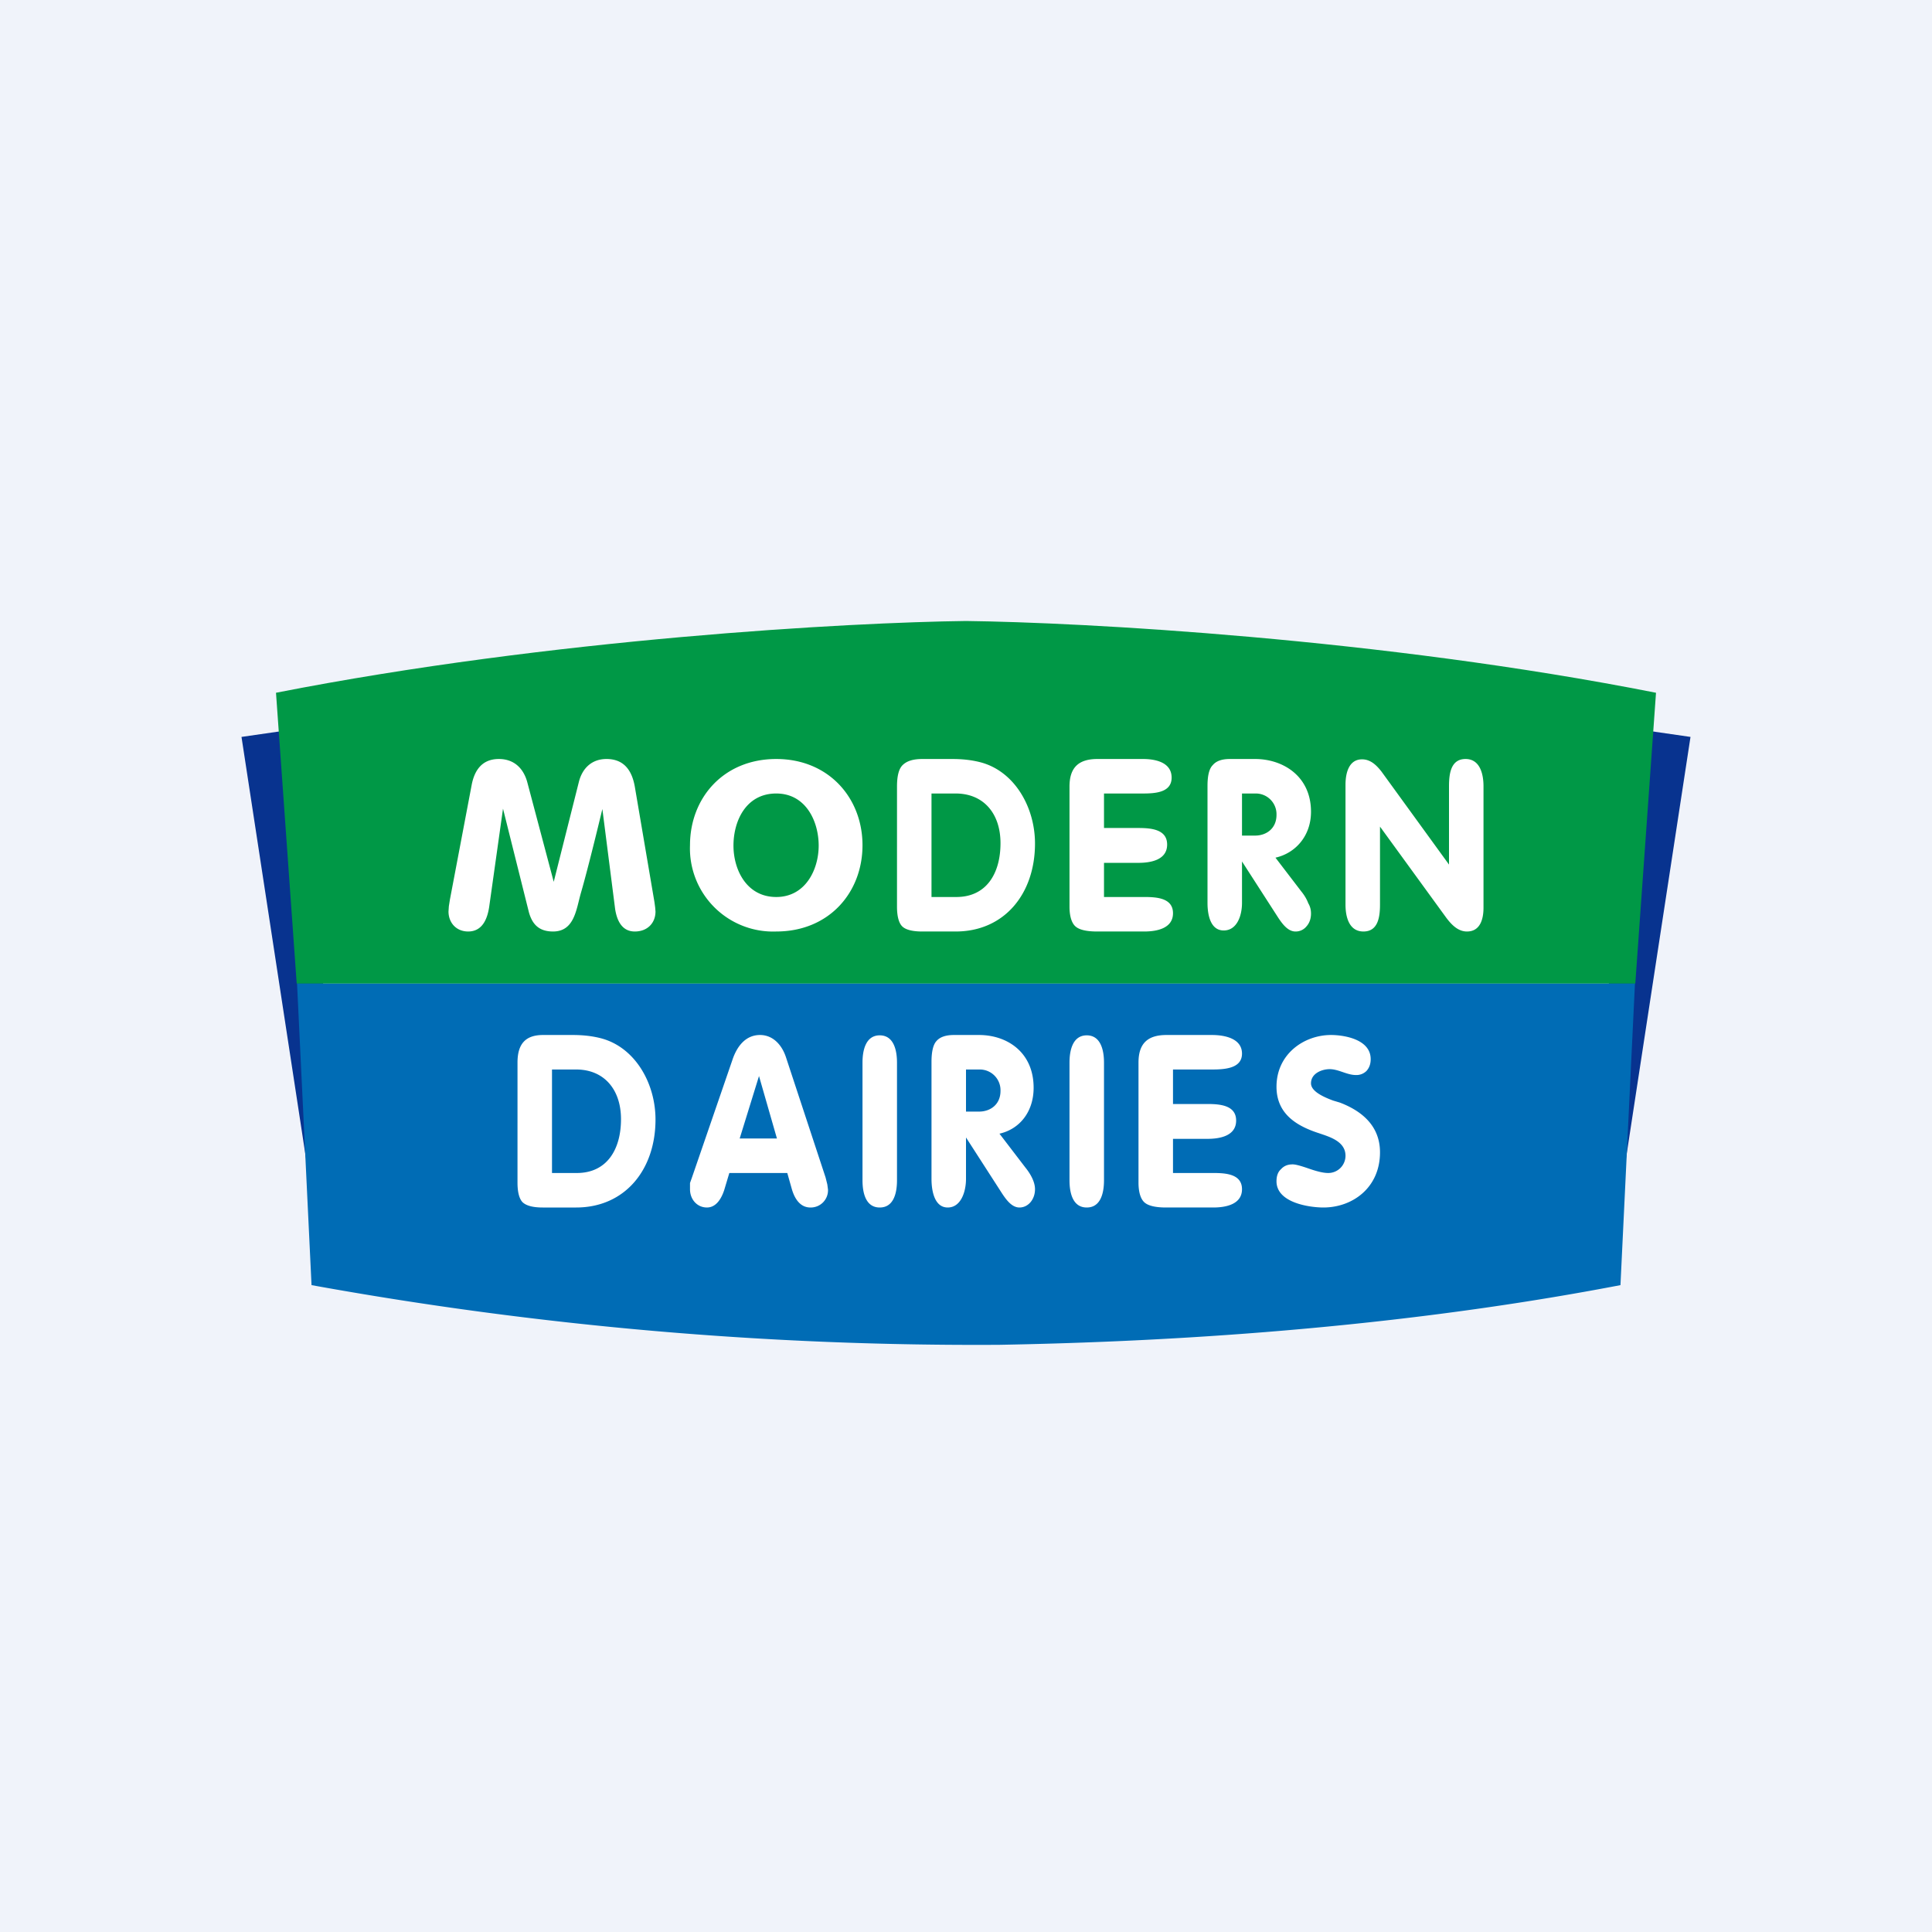 <!-- by TradingView --><svg width="56" height="56" viewBox="0 0 56 56" xmlns="http://www.w3.org/2000/svg"><path fill="#F0F3FA" d="M0 0h56v56H0z"/><path d="M7 21.36 9.49 21l-.25 15L7 21.36Zm42 0L46.51 21l.25 15L49 21.36Z" fill="#08338F"/><path d="m8 20.08.6 8.43h38.8l.6-8.43C40 18.5 31.35 18.04 28 18c-3.35.04-12 .51-20 2.08Z" fill="#009846"/><path d="m8.61 28.51.42 8.74a107.92 107.92 0 0 0 19.94 1.73c3.82-.07 10.76-.34 18-1.73l.42-8.74H8.6Z" fill="#006CB5"/><path d="M40 26.22c0 .37-.06.78-.48.78-.41 0-.52-.41-.52-.78v-3.47c0-.35.1-.74.48-.74.24 0 .41.16.56.35l1.96 2.7v-2.27c0-.38.06-.79.48-.79.41 0 .52.42.52.79v3.52c0 .34-.1.69-.48.69-.26 0-.45-.2-.6-.4L40 23.96v2.26ZM36 24.97v1.2c0 .38-.15.8-.53.8-.37 0-.47-.42-.47-.8v-3.39c0-.3.05-.5.15-.6.1-.12.26-.18.5-.18h.73c.8 0 1.62.49 1.62 1.53 0 .7-.45 1.2-1.03 1.33l.75.98c.09.11.16.23.2.34.06.1.08.2.08.3 0 .14-.04.27-.13.37a.4.4 0 0 1-.32.15c-.22 0-.38-.22-.5-.4L36 24.97Zm0-.75h.38c.32 0 .62-.2.62-.6a.6.6 0 0 0-.6-.62H36v1.22ZM33.13 22c.37 0 .83.1.83.54 0 .43-.47.46-.83.46H32v1h1c.37 0 .83.04.83.48s-.46.53-.83.53h-1V26h1.17c.36 0 .83.03.83.47 0 .44-.47.53-.83.53H31.8c-.31 0-.52-.05-.63-.15-.11-.1-.17-.3-.17-.57V22.8c0-.54.25-.8.81-.8h1.32ZM27 26h.72c.87 0 1.28-.68 1.28-1.56 0-.86-.49-1.44-1.3-1.44H27v3Zm.6-4c.3 0 .56.03.8.09 1 .25 1.6 1.3 1.6 2.36 0 1.46-.89 2.55-2.3 2.55h-.97c-.28 0-.48-.05-.58-.15-.1-.1-.15-.3-.15-.57V22.8c0-.3.05-.51.16-.62.12-.12.3-.18.58-.18h.86ZM21.26 24.51c0 .7.38 1.49 1.24 1.49.85 0 1.23-.8 1.23-1.49 0-.7-.37-1.51-1.23-1.51-.88 0-1.24.8-1.24 1.51ZM20 24.5c0-1.37.97-2.5 2.5-2.5 1.52 0 2.5 1.13 2.5 2.5s-.97 2.5-2.5 2.5a2.41 2.41 0 0 1-2.5-2.5ZM13.04 26.08l.63-3.32c.08-.43.3-.76.79-.76.44 0 .71.27.82.66l.77 2.9.73-2.9c.1-.39.37-.66.8-.66.52 0 .74.35.82.8l.57 3.35.02.15.01.12c0 .33-.23.58-.6.58-.38 0-.52-.33-.57-.65l-.37-2.9c-.28 1.16-.49 1.98-.63 2.46-.13.47-.19 1.09-.8 1.09-.4 0-.6-.2-.7-.56l-.75-3-.4 2.84c-.05.34-.19.72-.61.72-.35 0-.57-.26-.57-.58l.01-.15.03-.19ZM40 33.4c0 1.03-.8 1.6-1.64 1.6-.39 0-1.36-.13-1.36-.76 0-.15.04-.27.13-.35.09-.1.2-.14.34-.14.08 0 .23.04.46.12.23.08.42.13.57.13a.5.5 0 0 0 .5-.5c0-.42-.47-.55-.76-.65-.62-.2-1.24-.54-1.24-1.35 0-.95.8-1.5 1.58-1.5.37 0 1.15.12 1.15.7 0 .14-.04.25-.12.34a.41.41 0 0 1-.31.12c-.26 0-.5-.17-.76-.17-.22 0-.54.12-.54.41 0 .2.26.36.64.5l.2.06c.6.23 1.16.65 1.16 1.44ZM35.13 30c.37 0 .87.1.87.54 0 .43-.5.46-.87.46H34v1h1c.37 0 .83.04.83.48s-.46.53-.83.53h-1V34h1.17c.36 0 .83.03.83.47 0 .44-.47.53-.83.53H33.8c-.31 0-.52-.05-.63-.15-.11-.1-.17-.3-.17-.57V30.8c0-.54.25-.8.81-.8h1.32ZM32 34.21c0 .38-.1.79-.5.79s-.5-.41-.5-.79V30.8c0-.37.1-.79.5-.79s.5.42.5.79v3.42ZM28 32.97v1.2c0 .38-.15.83-.53.83-.37 0-.47-.45-.47-.83v-3.39c0-.3.05-.5.14-.6.1-.12.27-.18.51-.18h.73c.8 0 1.58.49 1.58 1.53 0 .7-.41 1.2-.99 1.33l.75.98c.13.16.28.4.28.63 0 .3-.2.53-.45.53-.22 0-.38-.22-.5-.4L28 32.97Zm0-.75h.38c.32 0 .62-.2.62-.6a.6.6 0 0 0-.61-.62H28v1.22ZM26 34.21c0 .38-.1.79-.5.79s-.5-.41-.5-.79V30.8c0-.37.1-.79.5-.79s.5.42.5.79v3.42ZM21.14 34l-.15.5c-.08.24-.23.5-.5.5-.28 0-.49-.23-.49-.53v-.18l.05-.14 1.18-3.43c.13-.39.38-.72.8-.72.37 0 .63.28.75.64l1.15 3.49.05.2.02.15a.5.5 0 0 1-.51.52c-.3 0-.46-.26-.54-.54l-.13-.46h-1.68Zm.3-1h1.08L22 31.19 21.44 33ZM16 34h.72c.87 0 1.28-.68 1.28-1.56 0-.86-.49-1.44-1.3-1.44H16v3Zm.6-4c.3 0 .56.03.8.09 1 .25 1.6 1.3 1.6 2.36 0 1.46-.89 2.55-2.3 2.55h-.97c-.28 0-.47-.05-.58-.15-.1-.1-.15-.3-.15-.57V30.8c0-.54.23-.8.74-.8h.86Z" fill="#fff"/></svg>